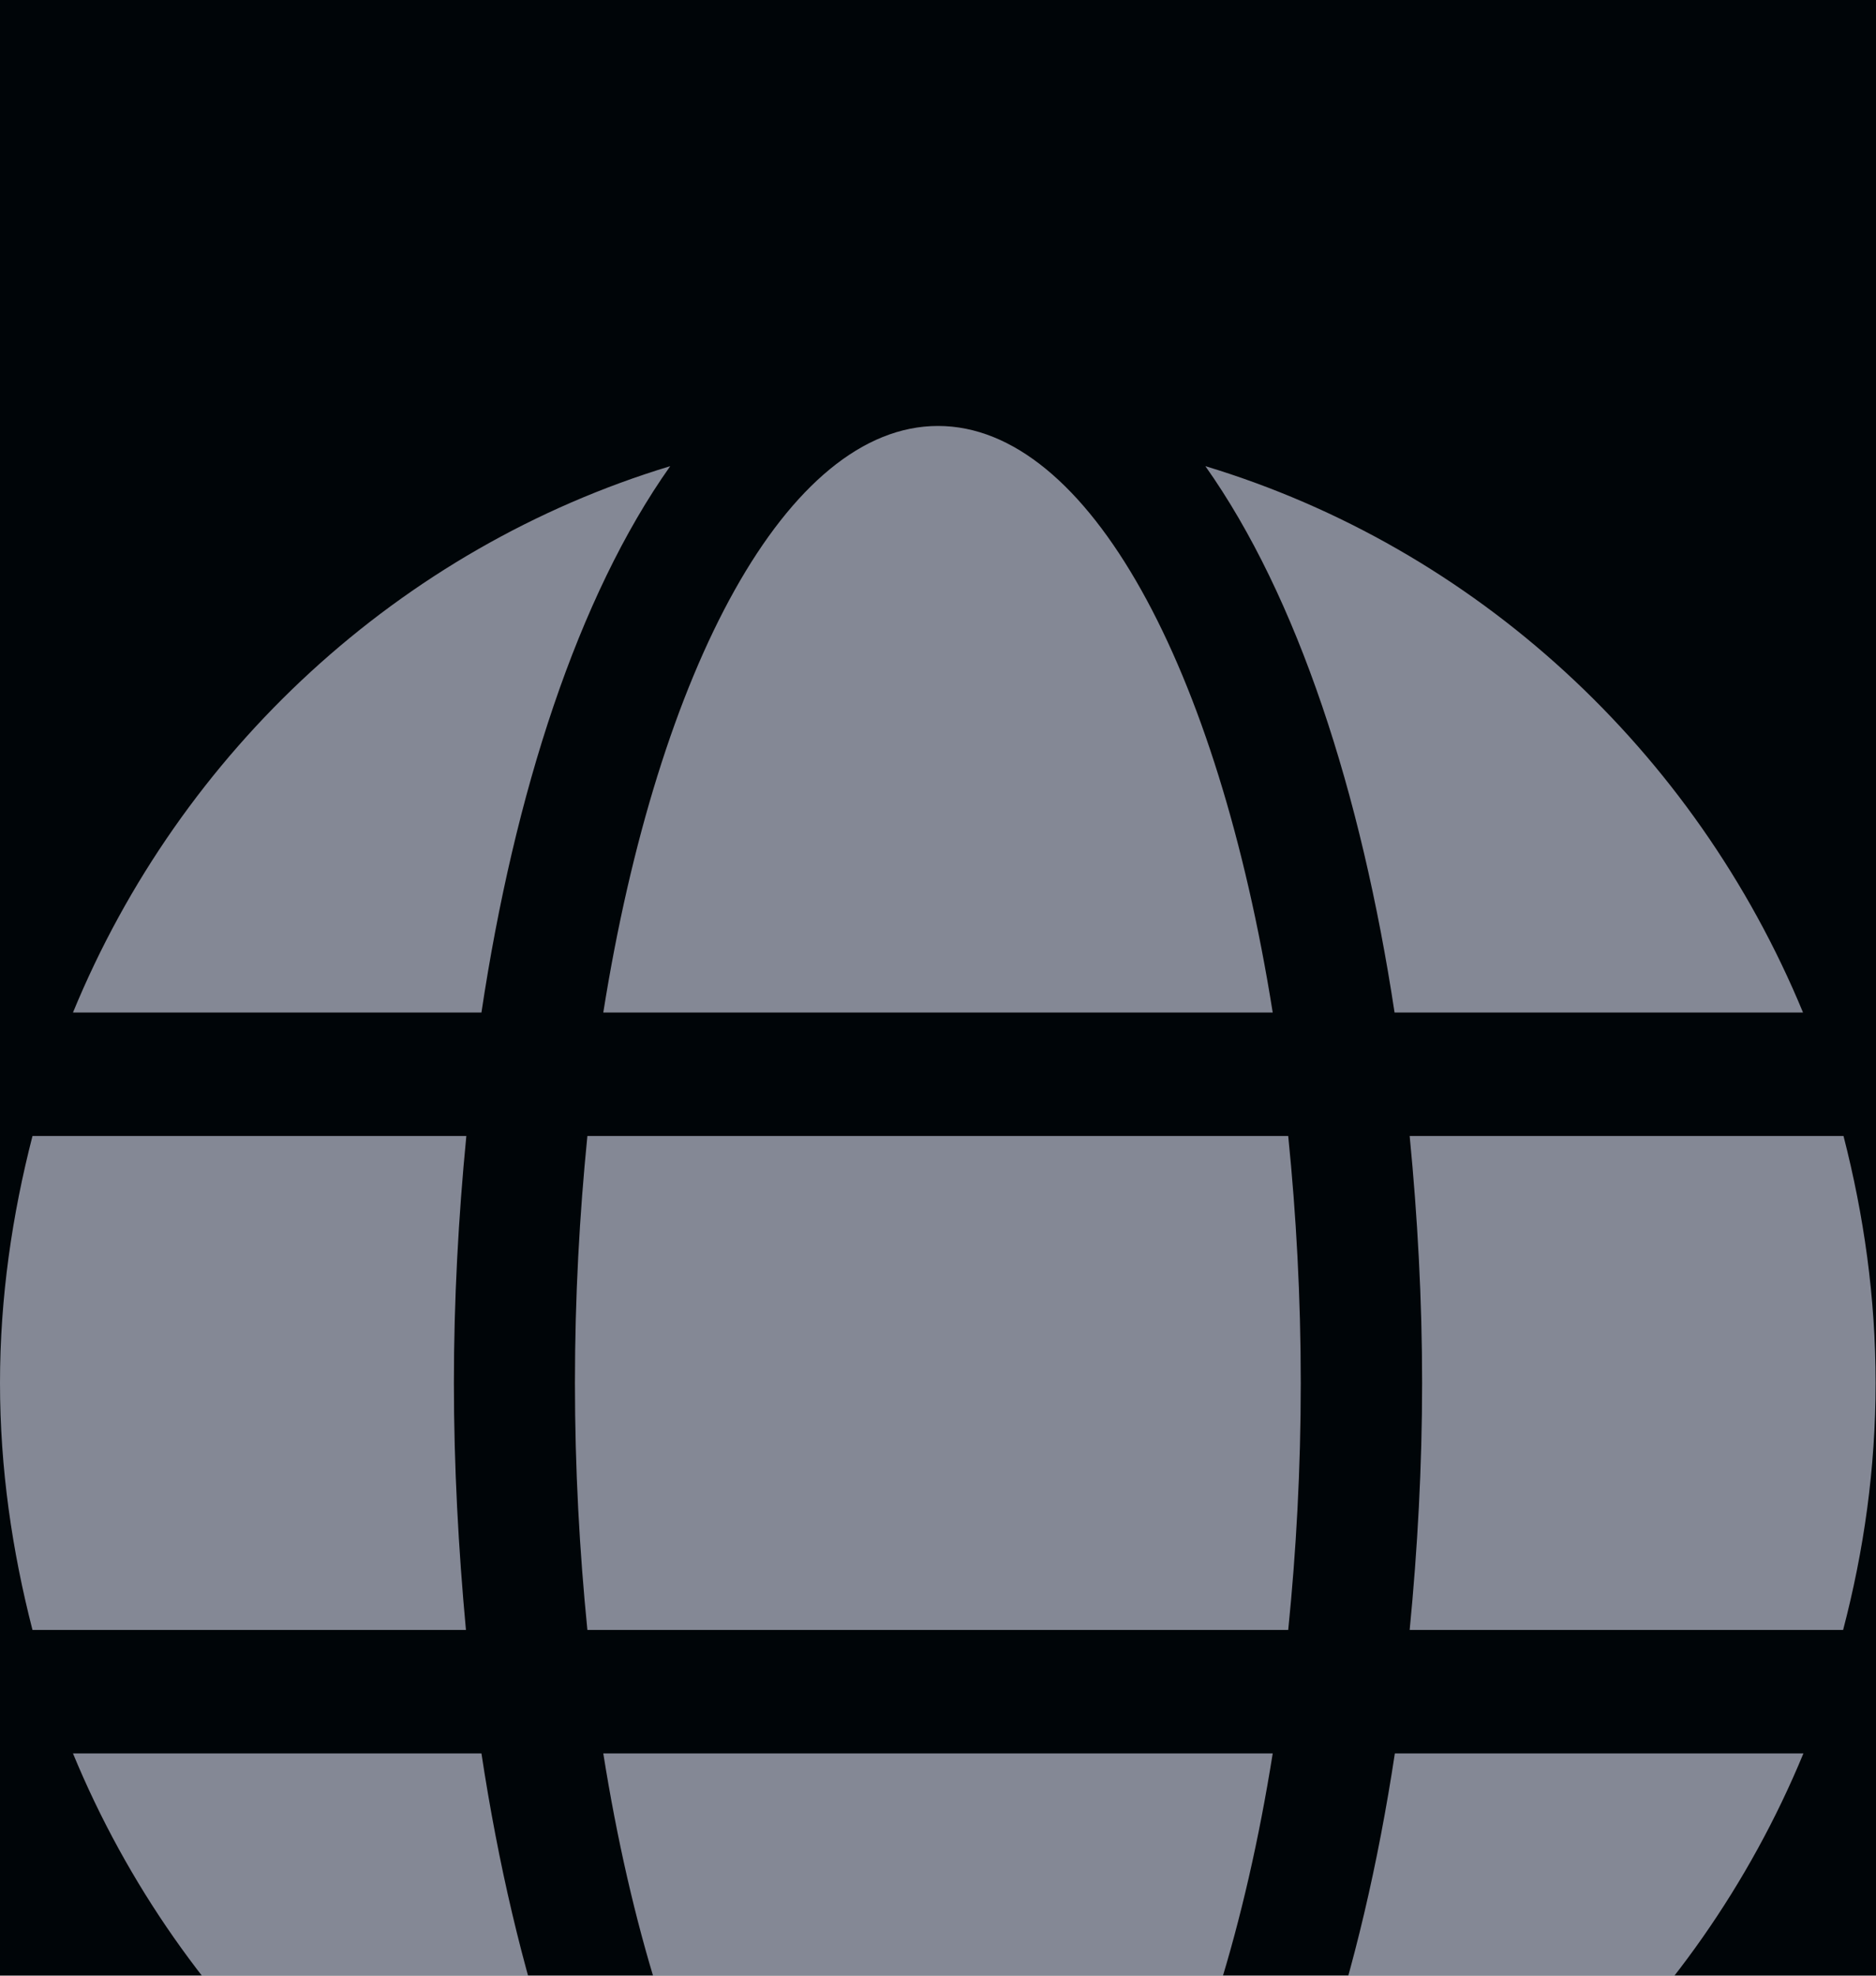 <svg width="19" height="20" viewBox="0 0 19 20" fill="none" xmlns="http://www.w3.org/2000/svg">
<rect width="19" height="20" fill="white"/>
<g id="Frame" clip-path="url(#clip0_0_1)" filter="url(#filter0_d_0_1)">
<rect width="1732" height="4610" transform="translate(-1346 -4307)" fill="black"/>
<g id="div.footer">
<path id="Rectangle" d="M-1345.5 -68C-1345.5 -74.351 -1340.35 -79.5 -1334 -79.5H374C380.351 -79.5 385.5 -74.351 385.5 -68V302.5H-1345.5V-68Z" fill="#000508" stroke="#141414"/>
<g id="Frame_2">
<g id="Frame_3">
<g id="Frame_4">
<g id="Frame_5">
<g id="Frame_6" clip-path="url(#clip1_0_1)">
<path id="Vector" d="M12.89 6.25C12.335 2.762 11.025 0.312 9.5 0.312C7.975 0.312 6.665 2.762 6.11 6.25H12.89ZM5.823 10C5.823 10.867 5.869 11.699 5.949 12.5H13.047C13.128 11.699 13.174 10.867 13.174 10C13.174 9.133 13.128 8.301 13.047 7.5H5.949C5.869 8.301 5.823 9.133 5.823 10ZM18.261 6.25C17.165 3.598 14.947 1.547 12.208 0.719C13.143 2.039 13.787 4.027 14.124 6.25H18.261ZM6.788 0.719C4.053 1.547 1.831 3.598 0.739 6.25H4.876C5.21 4.027 5.853 2.039 6.788 0.719ZM18.671 7.5H14.277C14.357 8.32 14.403 9.16 14.403 10C14.403 10.84 14.357 11.68 14.277 12.5H18.667C18.877 11.699 18.996 10.867 18.996 10C18.996 9.133 18.877 8.301 18.671 7.5ZM4.597 10C4.597 9.16 4.643 8.32 4.723 7.5H0.329C0.123 8.301 0 9.133 0 10C0 10.867 0.123 11.699 0.329 12.5H4.719C4.643 11.68 4.597 10.84 4.597 10ZM6.11 13.75C6.665 17.238 7.975 19.688 9.5 19.688C11.025 19.688 12.335 17.238 12.89 13.75H6.11ZM12.212 19.281C14.947 18.453 17.169 16.402 18.265 13.75H14.127C13.79 15.973 13.147 17.961 12.212 19.281ZM0.739 13.75C1.835 16.402 4.053 18.453 6.792 19.281C5.857 17.961 5.214 15.973 4.876 13.75H0.739Z" fill="#848895"/>
</g>
</g>
</g>
</g>
</g>
</g>
</g>
<defs>
<filter id="filter0_d_0_1" x="-1350" y="-4307" width="1740" height="4618" filterUnits="userSpaceOnUse" color-interpolation-filters="sRGB">
<feFlood flood-opacity="0" result="BackgroundImageFix"/>
<feColorMatrix in="SourceAlpha" type="matrix" values="0 0 0 0 0 0 0 0 0 0 0 0 0 0 0 0 0 0 127 0" result="hardAlpha"/>
<feOffset dy="4"/>
<feGaussianBlur stdDeviation="2"/>
<feComposite in2="hardAlpha" operator="out"/>
<feColorMatrix type="matrix" values="0 0 0 0 0 0 0 0 0 0 0 0 0 0 0 0 0 0 0.25 0"/>
<feBlend mode="normal" in2="BackgroundImageFix" result="effect1_dropShadow_0_1"/>
<feBlend mode="normal" in="SourceGraphic" in2="effect1_dropShadow_0_1" result="shape"/>
</filter>
<clipPath id="clip0_0_1">
<rect width="1732" height="4610" fill="white" transform="translate(-1346 -4307)"/>
</clipPath>
<clipPath id="clip1_0_1">
<rect width="19" height="20" fill="white"/>
</clipPath>
</defs>
</svg>
